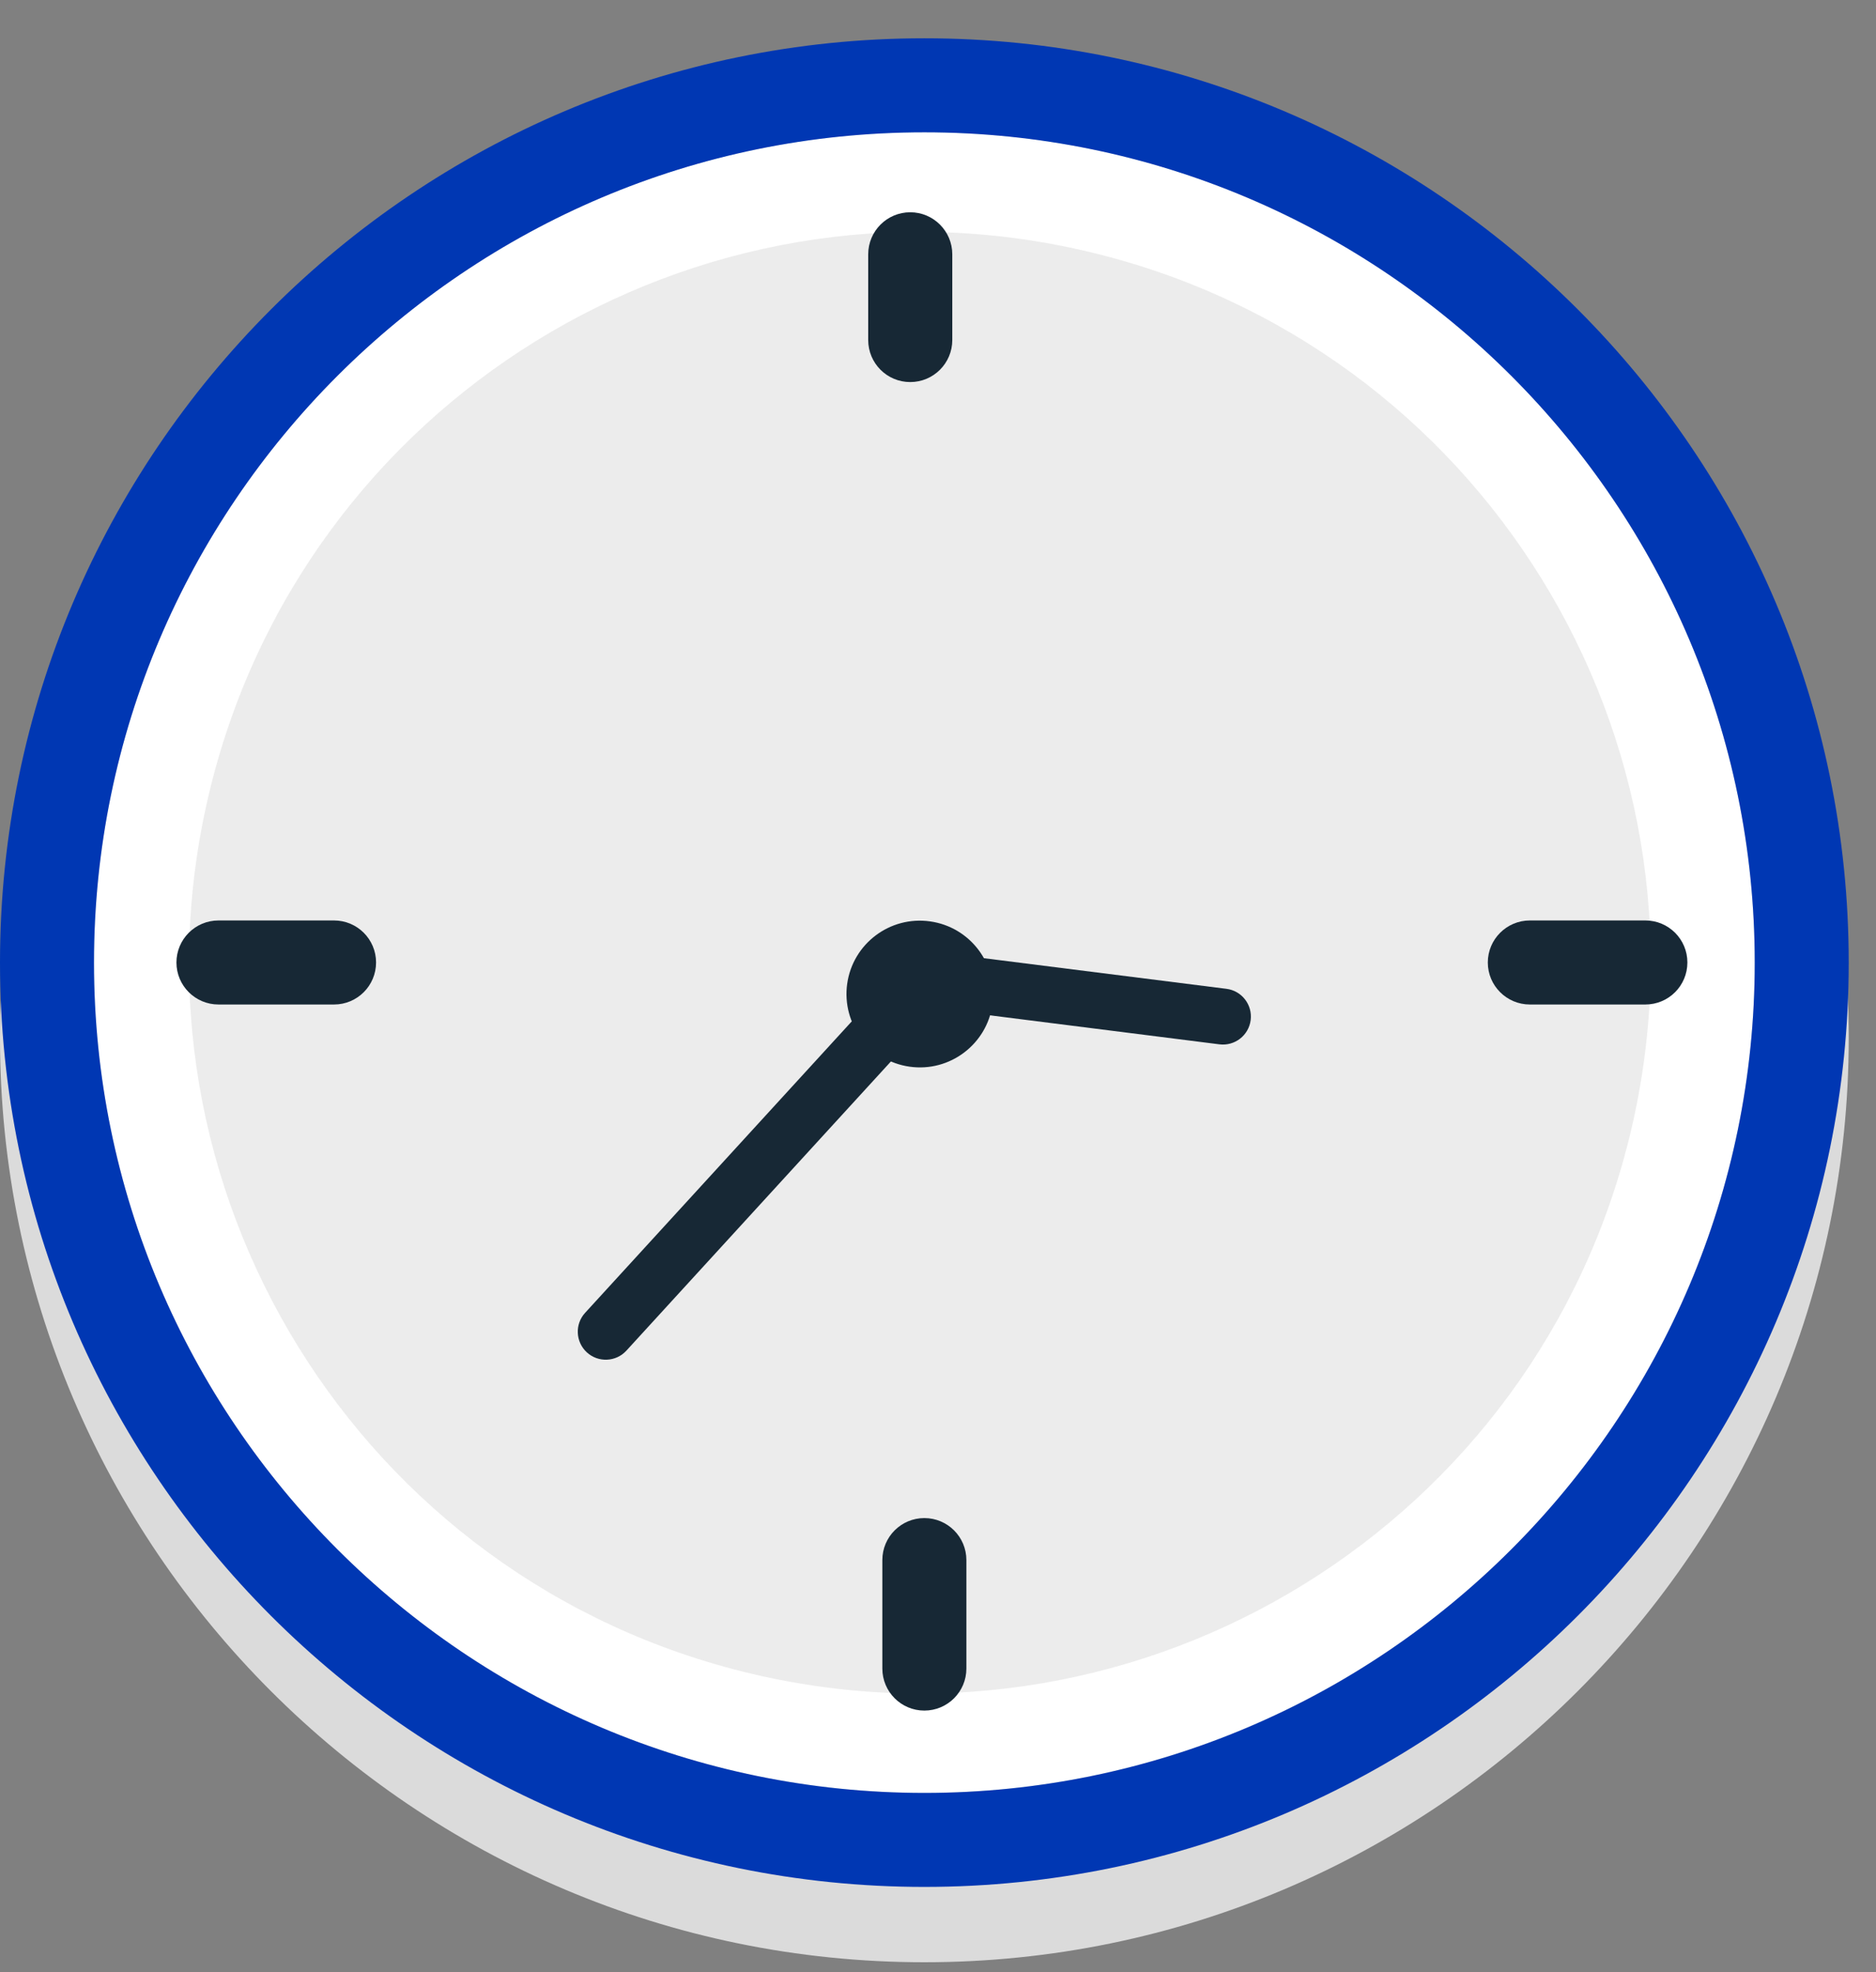 <svg width="39" height="41" viewBox="0 0 39 41" fill="none" xmlns="http://www.w3.org/2000/svg">
<rect x="0" y="0" width="39" height="41" fill="#808080" stroke="none"/>
<path d="M19.216 2.362C8.62 2.362 0 10.983 0 21.579C0 32.174 8.62 40.794 19.216 40.794C29.812 40.794 38.433 32.174 38.433 21.579C38.432 10.983 29.812 2.362 19.216 2.362Z" fill="#DBDBDB"/>
<path d="M19.216 2.749C9.698 2.749 1.954 10.493 1.954 20.011C1.954 29.528 9.698 37.272 19.216 37.272C28.735 37.272 36.479 29.528 36.479 20.011C36.478 10.493 28.735 2.749 19.216 2.749Z" fill="white"/>
<path opacity="0.53" d="M33.907 23.505C35.835 15.339 30.779 7.157 22.614 5.23C14.449 3.302 6.267 8.358 4.339 16.523C2.411 24.688 7.467 32.87 15.632 34.798C23.797 36.726 31.979 31.669 33.907 23.505Z" fill="#DBDBDB"/>
<path d="M19.217 39.228C8.621 39.228 0 30.608 0 20.013C0 9.417 8.621 0.796 19.217 0.796C29.813 0.796 38.433 9.416 38.433 20.013C38.433 30.608 29.812 39.228 19.217 39.228ZM19.217 2.751C9.698 2.751 1.954 10.495 1.954 20.013C1.954 29.53 9.698 37.274 19.217 37.274C28.735 37.274 36.479 29.53 36.479 20.013C36.478 10.495 28.735 2.751 19.217 2.751Z" fill="#0037B3"/>
<path d="M19.216 35.562C18.734 35.562 18.343 35.171 18.343 34.688V32.433C18.343 31.951 18.734 31.56 19.216 31.56C19.699 31.56 20.09 31.951 20.09 32.433V34.688C20.09 35.171 19.699 35.562 19.216 35.562Z" fill="#172835"/>
<path d="M34.206 20.883H31.804C31.322 20.883 30.93 20.492 30.93 20.01C30.93 19.527 31.322 19.136 31.804 19.136H34.206C34.688 19.136 35.079 19.527 35.079 20.009C35.079 20.492 34.688 20.883 34.206 20.883Z" fill="#172835"/>
<path d="M6.944 20.883H4.542C4.06 20.883 3.668 20.492 3.668 20.01C3.668 19.527 4.06 19.136 4.542 19.136H6.944C7.427 19.136 7.818 19.527 7.818 20.009C7.818 20.492 7.427 20.883 6.944 20.883Z" fill="#172835"/>
<path d="M18.923 7.943C18.44 7.943 18.049 7.552 18.049 7.069V5.287C18.049 4.805 18.44 4.413 18.923 4.413C19.405 4.413 19.797 4.805 19.797 5.287V7.069C19.797 7.552 19.405 7.943 18.923 7.943Z" fill="#172835"/>
<path d="M26 21.207C25.96 21.526 25.668 21.752 25.349 21.711L19.82 21.012C19.632 20.989 19.445 21.057 19.317 21.197L13.023 28.078C12.806 28.316 12.437 28.332 12.2 28.115C11.964 27.898 11.947 27.53 12.164 27.293L18.866 19.967C18.993 19.828 19.181 19.759 19.368 19.783L25.496 20.557C25.815 20.597 26.04 20.888 26 21.207Z" fill="#172835"/>
<path d="M17.612 20.453C17.729 19.619 18.5 19.038 19.334 19.155C20.169 19.271 20.75 20.041 20.634 20.875C20.517 21.71 19.747 22.293 18.912 22.176C18.078 22.059 17.496 21.288 17.612 20.453Z" fill="#172835"/>
</svg>
